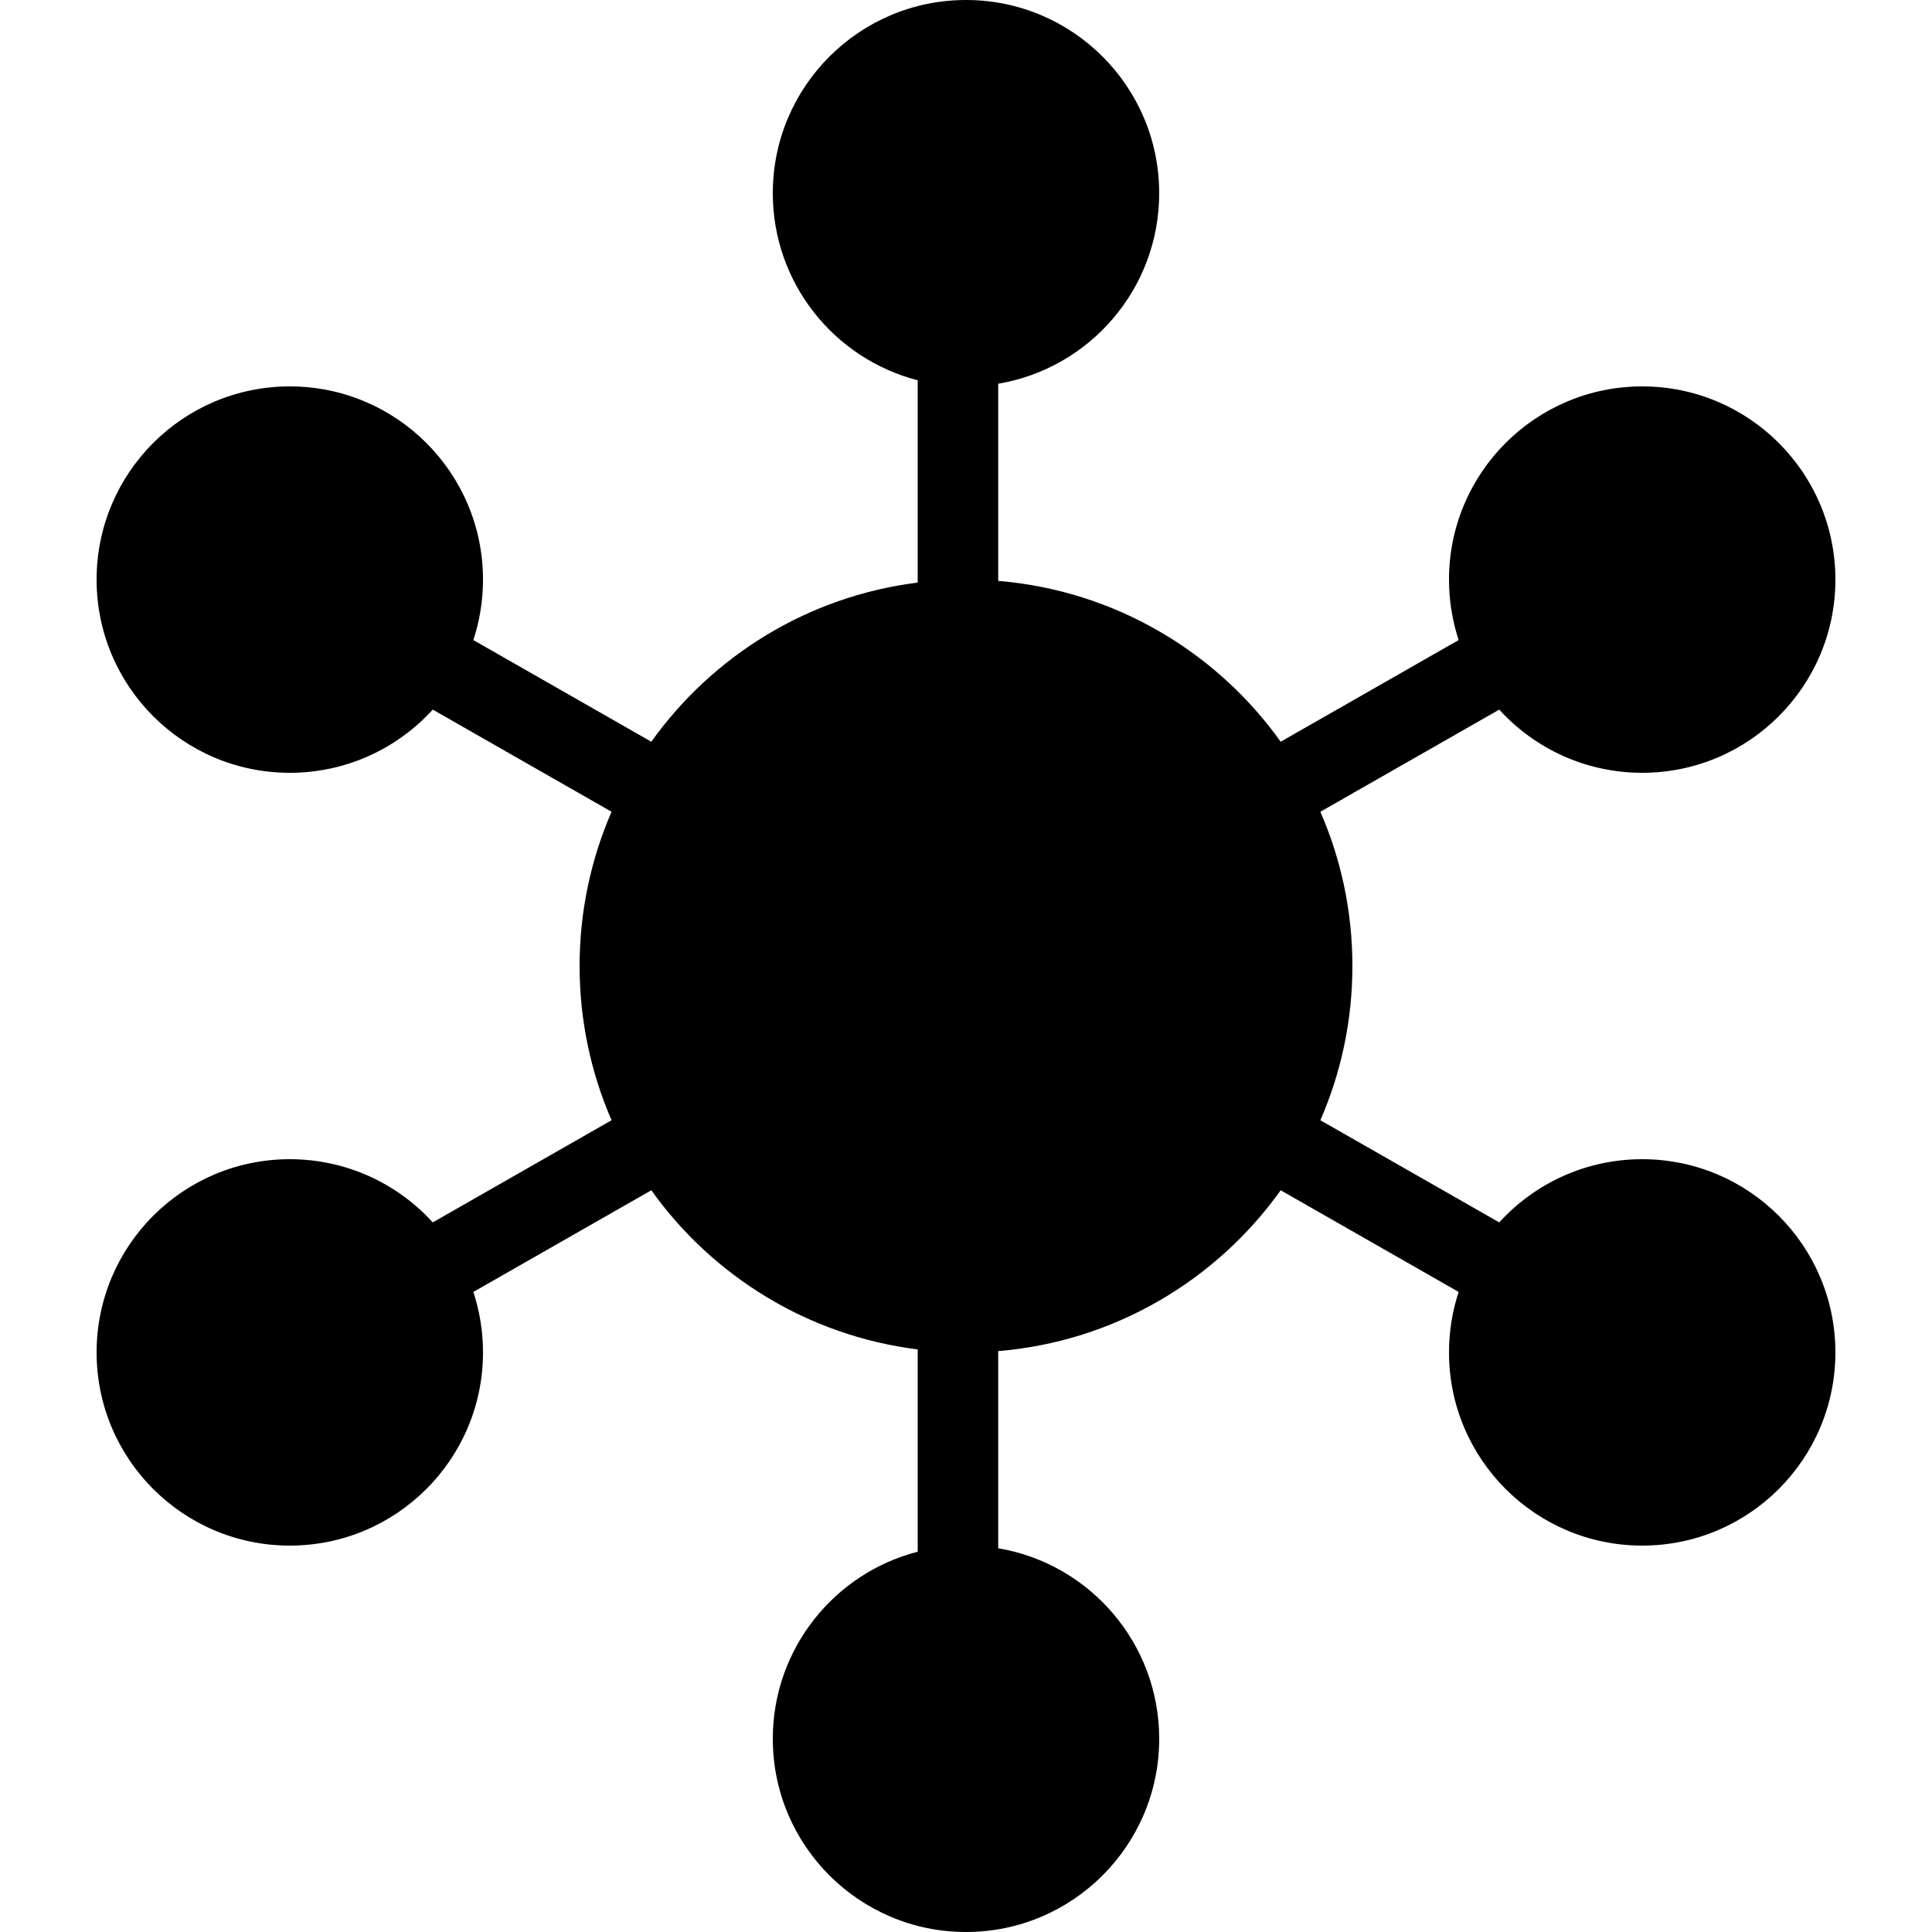 <svg width="24" height="24" viewBox="0 0 24 24" fill="none" xmlns="http://www.w3.org/2000/svg">
<path fill-rule="evenodd" clip-rule="evenodd" d="M12.4 4.767C13.535 4.576 14.4 3.589 14.4 2.4C14.4 1.075 13.325 0 12 0C10.675 0 9.6 1.075 9.6 2.4C9.6 3.518 10.365 4.458 11.4 4.724V7.237C10.037 7.407 8.851 8.149 8.091 9.214L5.88 7.951C5.958 7.715 6 7.462 6 7.2C6 5.875 4.925 4.8 3.6 4.8C2.274 4.8 1.2 5.875 1.2 7.2C1.2 8.525 2.274 9.6 3.6 9.6C4.304 9.6 4.937 9.297 5.376 8.815L7.597 10.084C7.342 10.671 7.2 11.319 7.2 12C7.2 12.681 7.342 13.329 7.597 13.916L5.376 15.185C4.937 14.703 4.304 14.4 3.6 14.4C2.274 14.4 1.2 15.475 1.2 16.8C1.2 18.125 2.274 19.2 3.6 19.2C4.925 19.2 6 18.125 6 16.8C6 16.538 5.958 16.285 5.88 16.049L8.091 14.786C8.851 15.851 10.037 16.593 11.4 16.763V19.276C10.365 19.542 9.6 20.482 9.6 21.6C9.6 22.925 10.675 24 12 24C13.325 24 14.4 22.925 14.4 21.6C14.4 20.411 13.535 19.424 12.4 19.233V16.784C13.847 16.664 15.112 15.903 15.909 14.786L18.12 16.049C18.042 16.285 18 16.538 18 16.8C18 18.125 19.075 19.2 20.4 19.2C21.725 19.2 22.8 18.125 22.8 16.8C22.8 15.475 21.725 14.4 20.4 14.4C19.696 14.4 19.063 14.703 18.624 15.185L16.402 13.916C16.658 13.329 16.8 12.681 16.8 12C16.8 11.319 16.658 10.671 16.402 10.084L18.624 8.815C19.063 9.297 19.696 9.6 20.4 9.6C21.725 9.6 22.8 8.525 22.8 7.2C22.8 5.875 21.725 4.8 20.4 4.8C19.075 4.8 18 5.875 18 7.2C18 7.462 18.042 7.715 18.12 7.951L15.909 9.214C15.112 8.097 13.847 7.336 12.4 7.216V4.767Z" fill="#000"/>
</svg>
